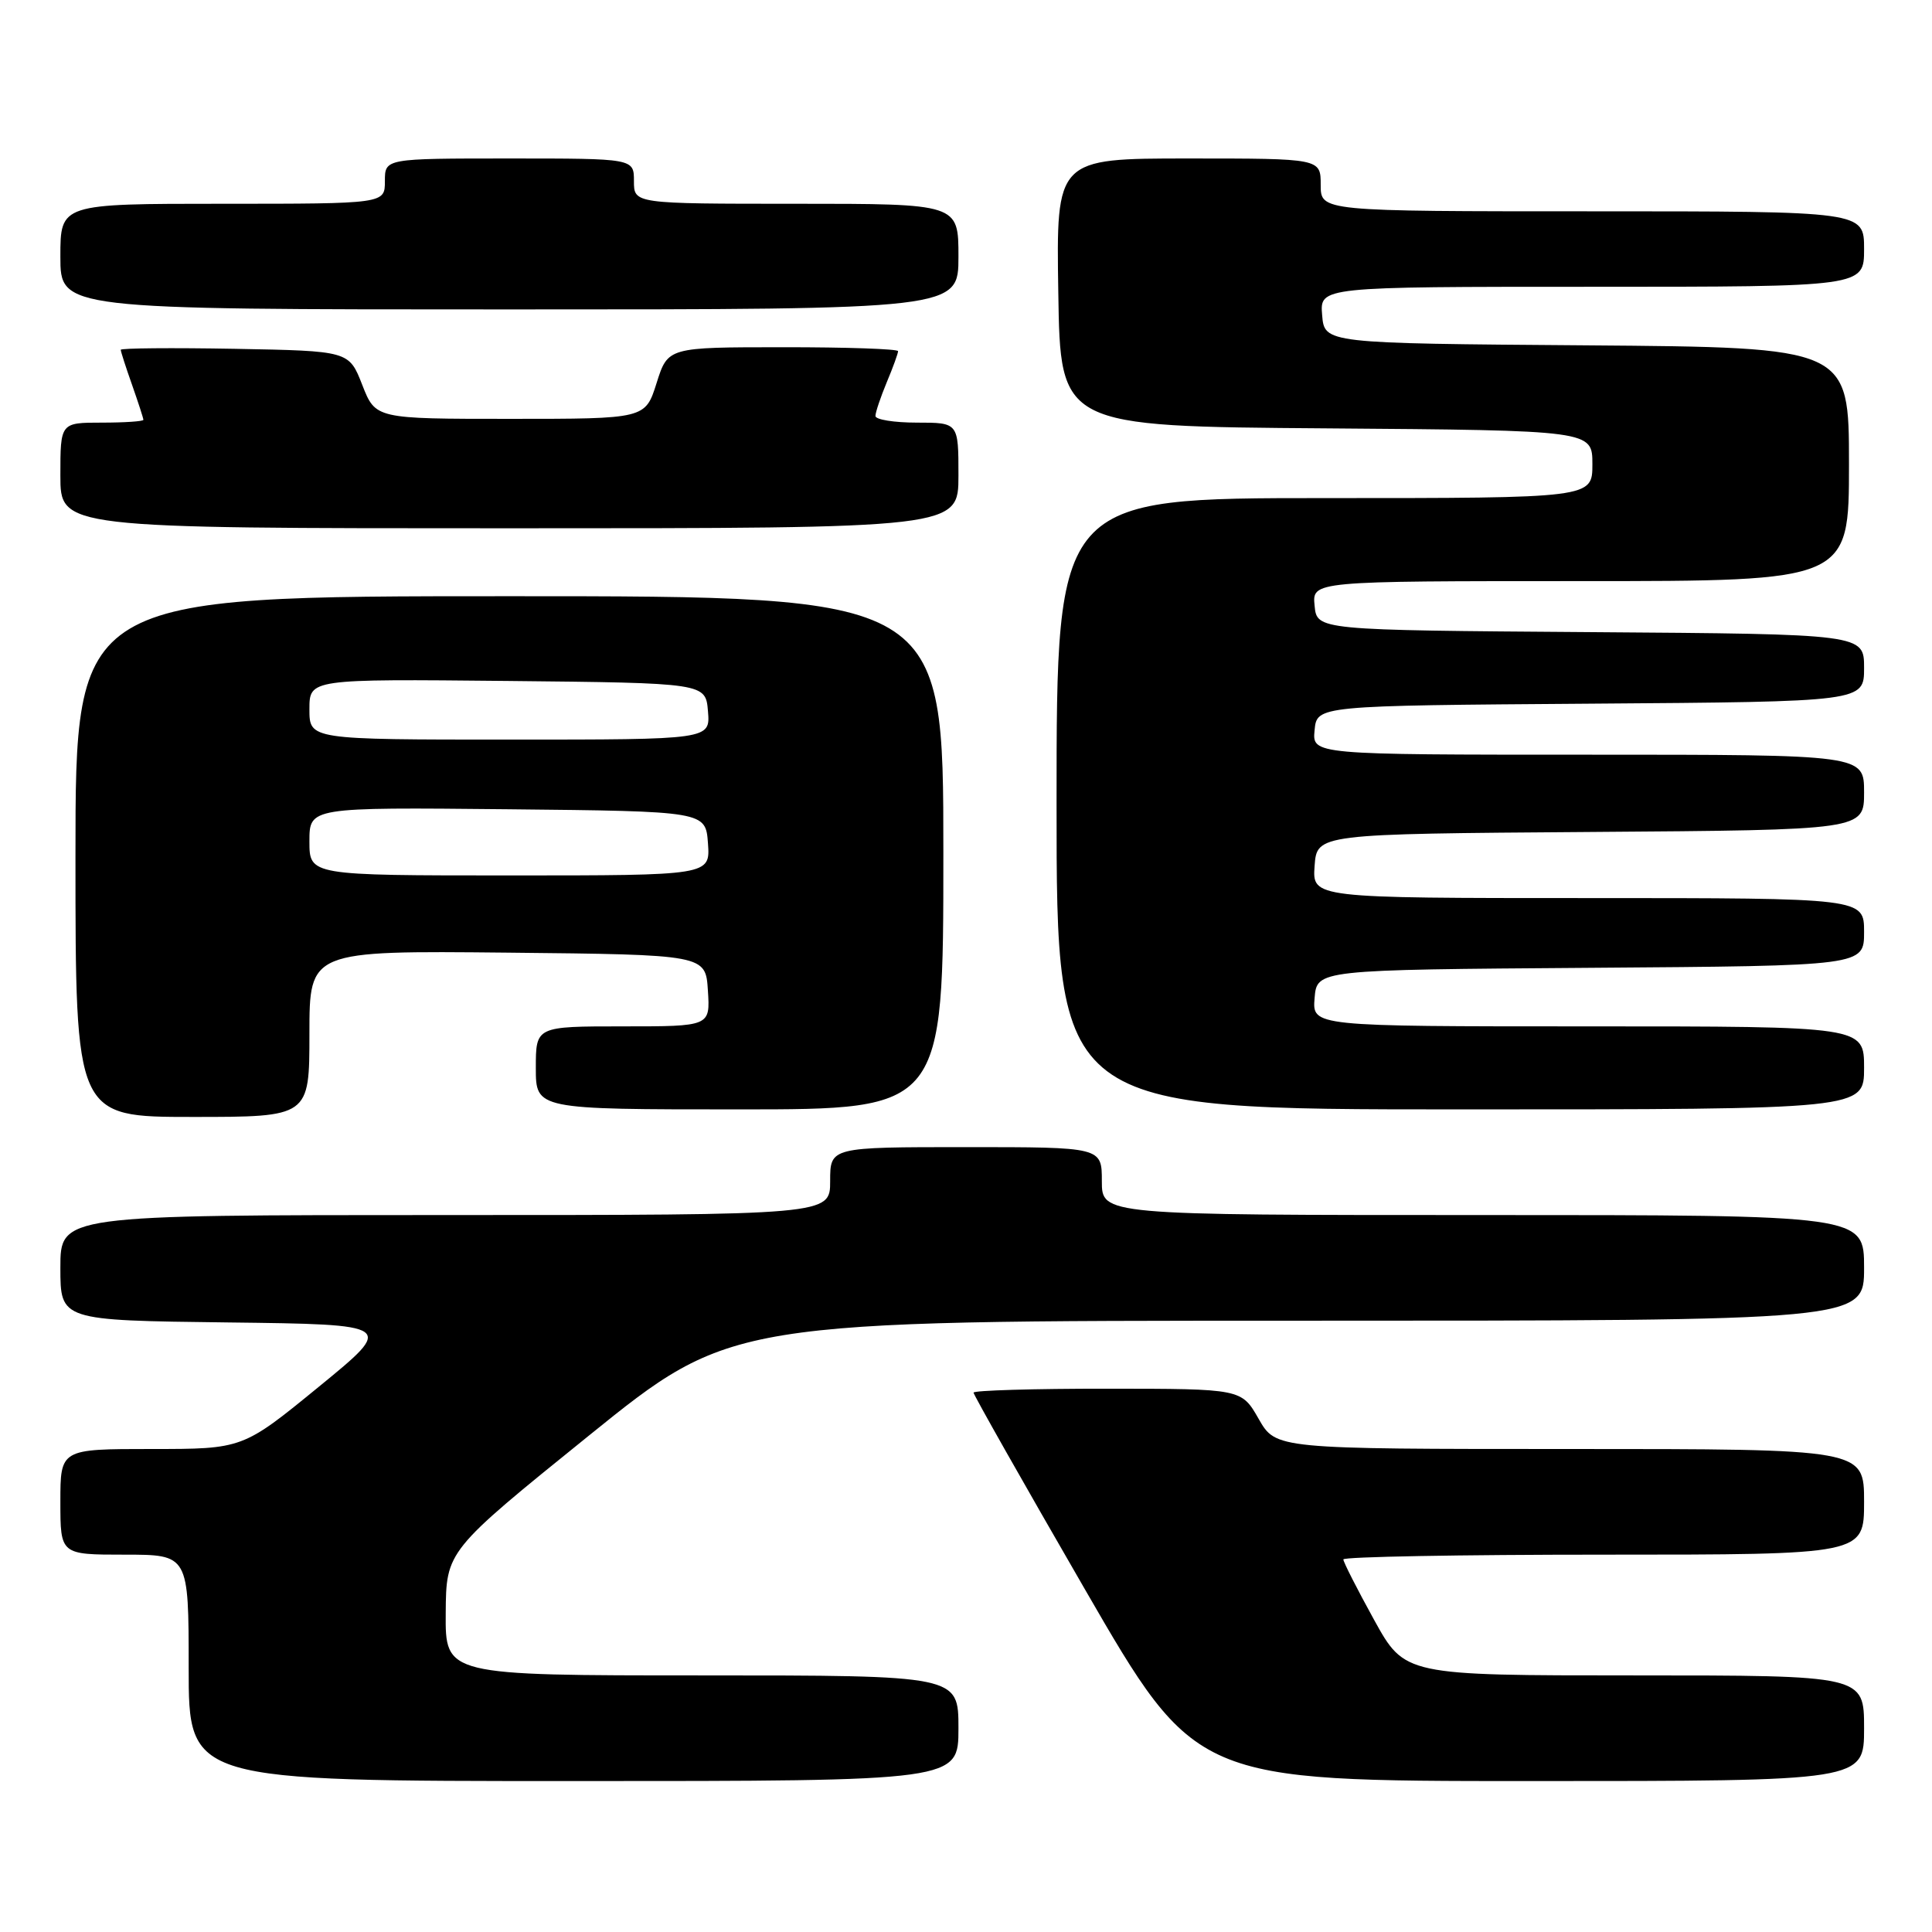 <?xml version="1.0" encoding="UTF-8" standalone="no"?>
<!DOCTYPE svg PUBLIC "-//W3C//DTD SVG 1.1//EN" "http://www.w3.org/Graphics/SVG/1.1/DTD/svg11.dtd" >
<svg xmlns="http://www.w3.org/2000/svg" xmlns:xlink="http://www.w3.org/1999/xlink" version="1.1" viewBox="0 0 256 256">
 <g >
 <path fill="currentColor"
d=" M 127.00 229.00 C 127.00 222.00 127.00 222.00 93.00 222.00 C 59.00 222.00 59.00 222.00 59.06 213.75 C 59.12 205.50 59.12 205.50 78.00 190.25 C 96.88 175.00 96.88 175.00 171.94 175.00 C 247.00 175.00 247.00 175.00 247.00 168.00 C 247.00 161.00 247.00 161.00 196.50 161.00 C 146.00 161.00 146.00 161.00 146.00 156.50 C 146.00 152.00 146.00 152.00 128.00 152.00 C 110.00 152.00 110.00 152.00 110.00 156.50 C 110.00 161.00 110.00 161.00 59.00 161.00 C 8.00 161.00 8.00 161.00 8.00 167.98 C 8.00 174.96 8.00 174.96 30.17 175.23 C 52.34 175.50 52.34 175.50 42.25 183.75 C 32.16 192.00 32.16 192.00 20.08 192.00 C 8.00 192.00 8.00 192.00 8.00 199.00 C 8.00 206.00 8.00 206.00 16.50 206.00 C 25.00 206.00 25.00 206.00 25.00 221.00 C 25.00 236.00 25.00 236.00 76.00 236.00 C 127.00 236.00 127.00 236.00 127.00 229.00 Z  M 247.00 229.00 C 247.00 222.00 247.00 222.00 216.57 222.00 C 186.14 222.00 186.14 222.00 182.07 214.63 C 179.83 210.57 178.00 206.97 178.00 206.63 C 178.00 206.28 193.53 206.00 212.50 206.00 C 247.00 206.00 247.00 206.00 247.00 199.00 C 247.00 192.00 247.00 192.00 208.03 192.00 C 169.06 192.00 169.06 192.00 166.78 188.01 C 164.50 184.02 164.50 184.02 146.75 184.01 C 136.99 184.00 129.00 184.24 129.00 184.53 C 129.00 184.82 135.62 196.52 143.72 210.53 C 158.44 236.00 158.44 236.00 202.72 236.00 C 247.00 236.00 247.00 236.00 247.00 229.00 Z  M 41.00 136.98 C 41.00 125.97 41.00 125.97 67.25 126.23 C 93.50 126.50 93.50 126.50 93.80 131.25 C 94.11 136.00 94.11 136.00 82.55 136.00 C 71.00 136.00 71.00 136.00 71.00 141.50 C 71.00 147.00 71.00 147.00 98.00 147.00 C 125.00 147.00 125.00 147.00 125.00 113.00 C 125.00 79.00 125.00 79.00 67.50 79.00 C 10.00 79.00 10.00 79.00 10.00 113.50 C 10.00 148.00 10.00 148.00 25.50 148.00 C 41.00 148.00 41.00 148.00 41.00 136.98 Z  M 247.00 141.50 C 247.00 136.00 247.00 136.00 210.44 136.00 C 173.88 136.00 173.88 136.00 174.19 132.25 C 174.50 128.50 174.50 128.50 210.75 128.24 C 247.00 127.98 247.00 127.98 247.00 123.49 C 247.00 119.00 247.00 119.00 210.44 119.00 C 173.89 119.00 173.89 119.00 174.19 114.75 C 174.50 110.50 174.50 110.50 210.75 110.24 C 247.00 109.98 247.00 109.98 247.00 104.99 C 247.00 100.00 247.00 100.00 210.44 100.00 C 173.87 100.00 173.87 100.00 174.19 96.75 C 174.50 93.50 174.50 93.50 210.75 93.24 C 247.00 92.98 247.00 92.98 247.00 88.50 C 247.00 84.02 247.00 84.02 210.75 83.76 C 174.50 83.50 174.50 83.50 174.19 80.25 C 173.87 77.00 173.87 77.00 209.44 77.00 C 245.00 77.00 245.00 77.00 245.00 61.51 C 245.00 46.03 245.00 46.03 210.25 45.76 C 175.50 45.50 175.50 45.50 175.19 41.75 C 174.88 38.00 174.88 38.00 210.94 38.00 C 247.00 38.00 247.00 38.00 247.00 33.00 C 247.00 28.00 247.00 28.00 211.00 28.00 C 175.00 28.00 175.00 28.00 175.00 24.50 C 175.00 21.00 175.00 21.00 157.48 21.00 C 139.95 21.00 139.95 21.00 140.23 38.75 C 140.50 56.50 140.50 56.50 175.75 56.76 C 211.00 57.03 211.00 57.03 211.00 61.51 C 211.00 66.00 211.00 66.00 175.50 66.00 C 140.00 66.00 140.00 66.00 140.00 106.50 C 140.00 147.00 140.00 147.00 193.50 147.00 C 247.00 147.00 247.00 147.00 247.00 141.50 Z  M 127.00 63.00 C 127.00 56.00 127.00 56.00 121.50 56.00 C 118.47 56.00 116.00 55.60 116.00 55.12 C 116.00 54.64 116.68 52.63 117.50 50.65 C 118.33 48.68 119.00 46.82 119.00 46.53 C 119.00 46.24 112.14 46.00 103.75 46.01 C 88.50 46.01 88.50 46.01 87.00 50.76 C 85.50 55.50 85.50 55.50 67.63 55.50 C 49.76 55.50 49.76 55.50 48.00 51.00 C 46.24 46.50 46.24 46.50 31.12 46.22 C 22.80 46.07 16.00 46.13 16.00 46.35 C 16.00 46.57 16.67 48.66 17.50 51.00 C 18.32 53.34 19.00 55.42 19.00 55.63 C 19.00 55.83 16.52 56.00 13.50 56.00 C 8.00 56.00 8.00 56.00 8.00 63.00 C 8.00 70.00 8.00 70.00 67.50 70.00 C 127.00 70.00 127.00 70.00 127.00 63.00 Z  M 127.00 34.00 C 127.00 27.00 127.00 27.00 105.50 27.00 C 84.00 27.00 84.00 27.00 84.00 24.00 C 84.00 21.00 84.00 21.00 67.50 21.00 C 51.00 21.00 51.00 21.00 51.00 24.00 C 51.00 27.00 51.00 27.00 29.50 27.00 C 8.00 27.00 8.00 27.00 8.00 34.00 C 8.00 41.00 8.00 41.00 67.50 41.00 C 127.00 41.00 127.00 41.00 127.00 34.00 Z  M 41.00 111.48 C 41.00 106.97 41.00 106.97 67.25 107.23 C 93.50 107.50 93.50 107.50 93.81 111.75 C 94.11 116.00 94.11 116.00 67.56 116.00 C 41.00 116.00 41.00 116.00 41.00 111.48 Z  M 41.00 93.98 C 41.00 89.97 41.00 89.97 67.25 90.23 C 93.50 90.50 93.50 90.50 93.81 94.25 C 94.12 98.00 94.12 98.00 67.56 98.00 C 41.00 98.00 41.00 98.00 41.00 93.98 Z "/>
</g>
</svg>